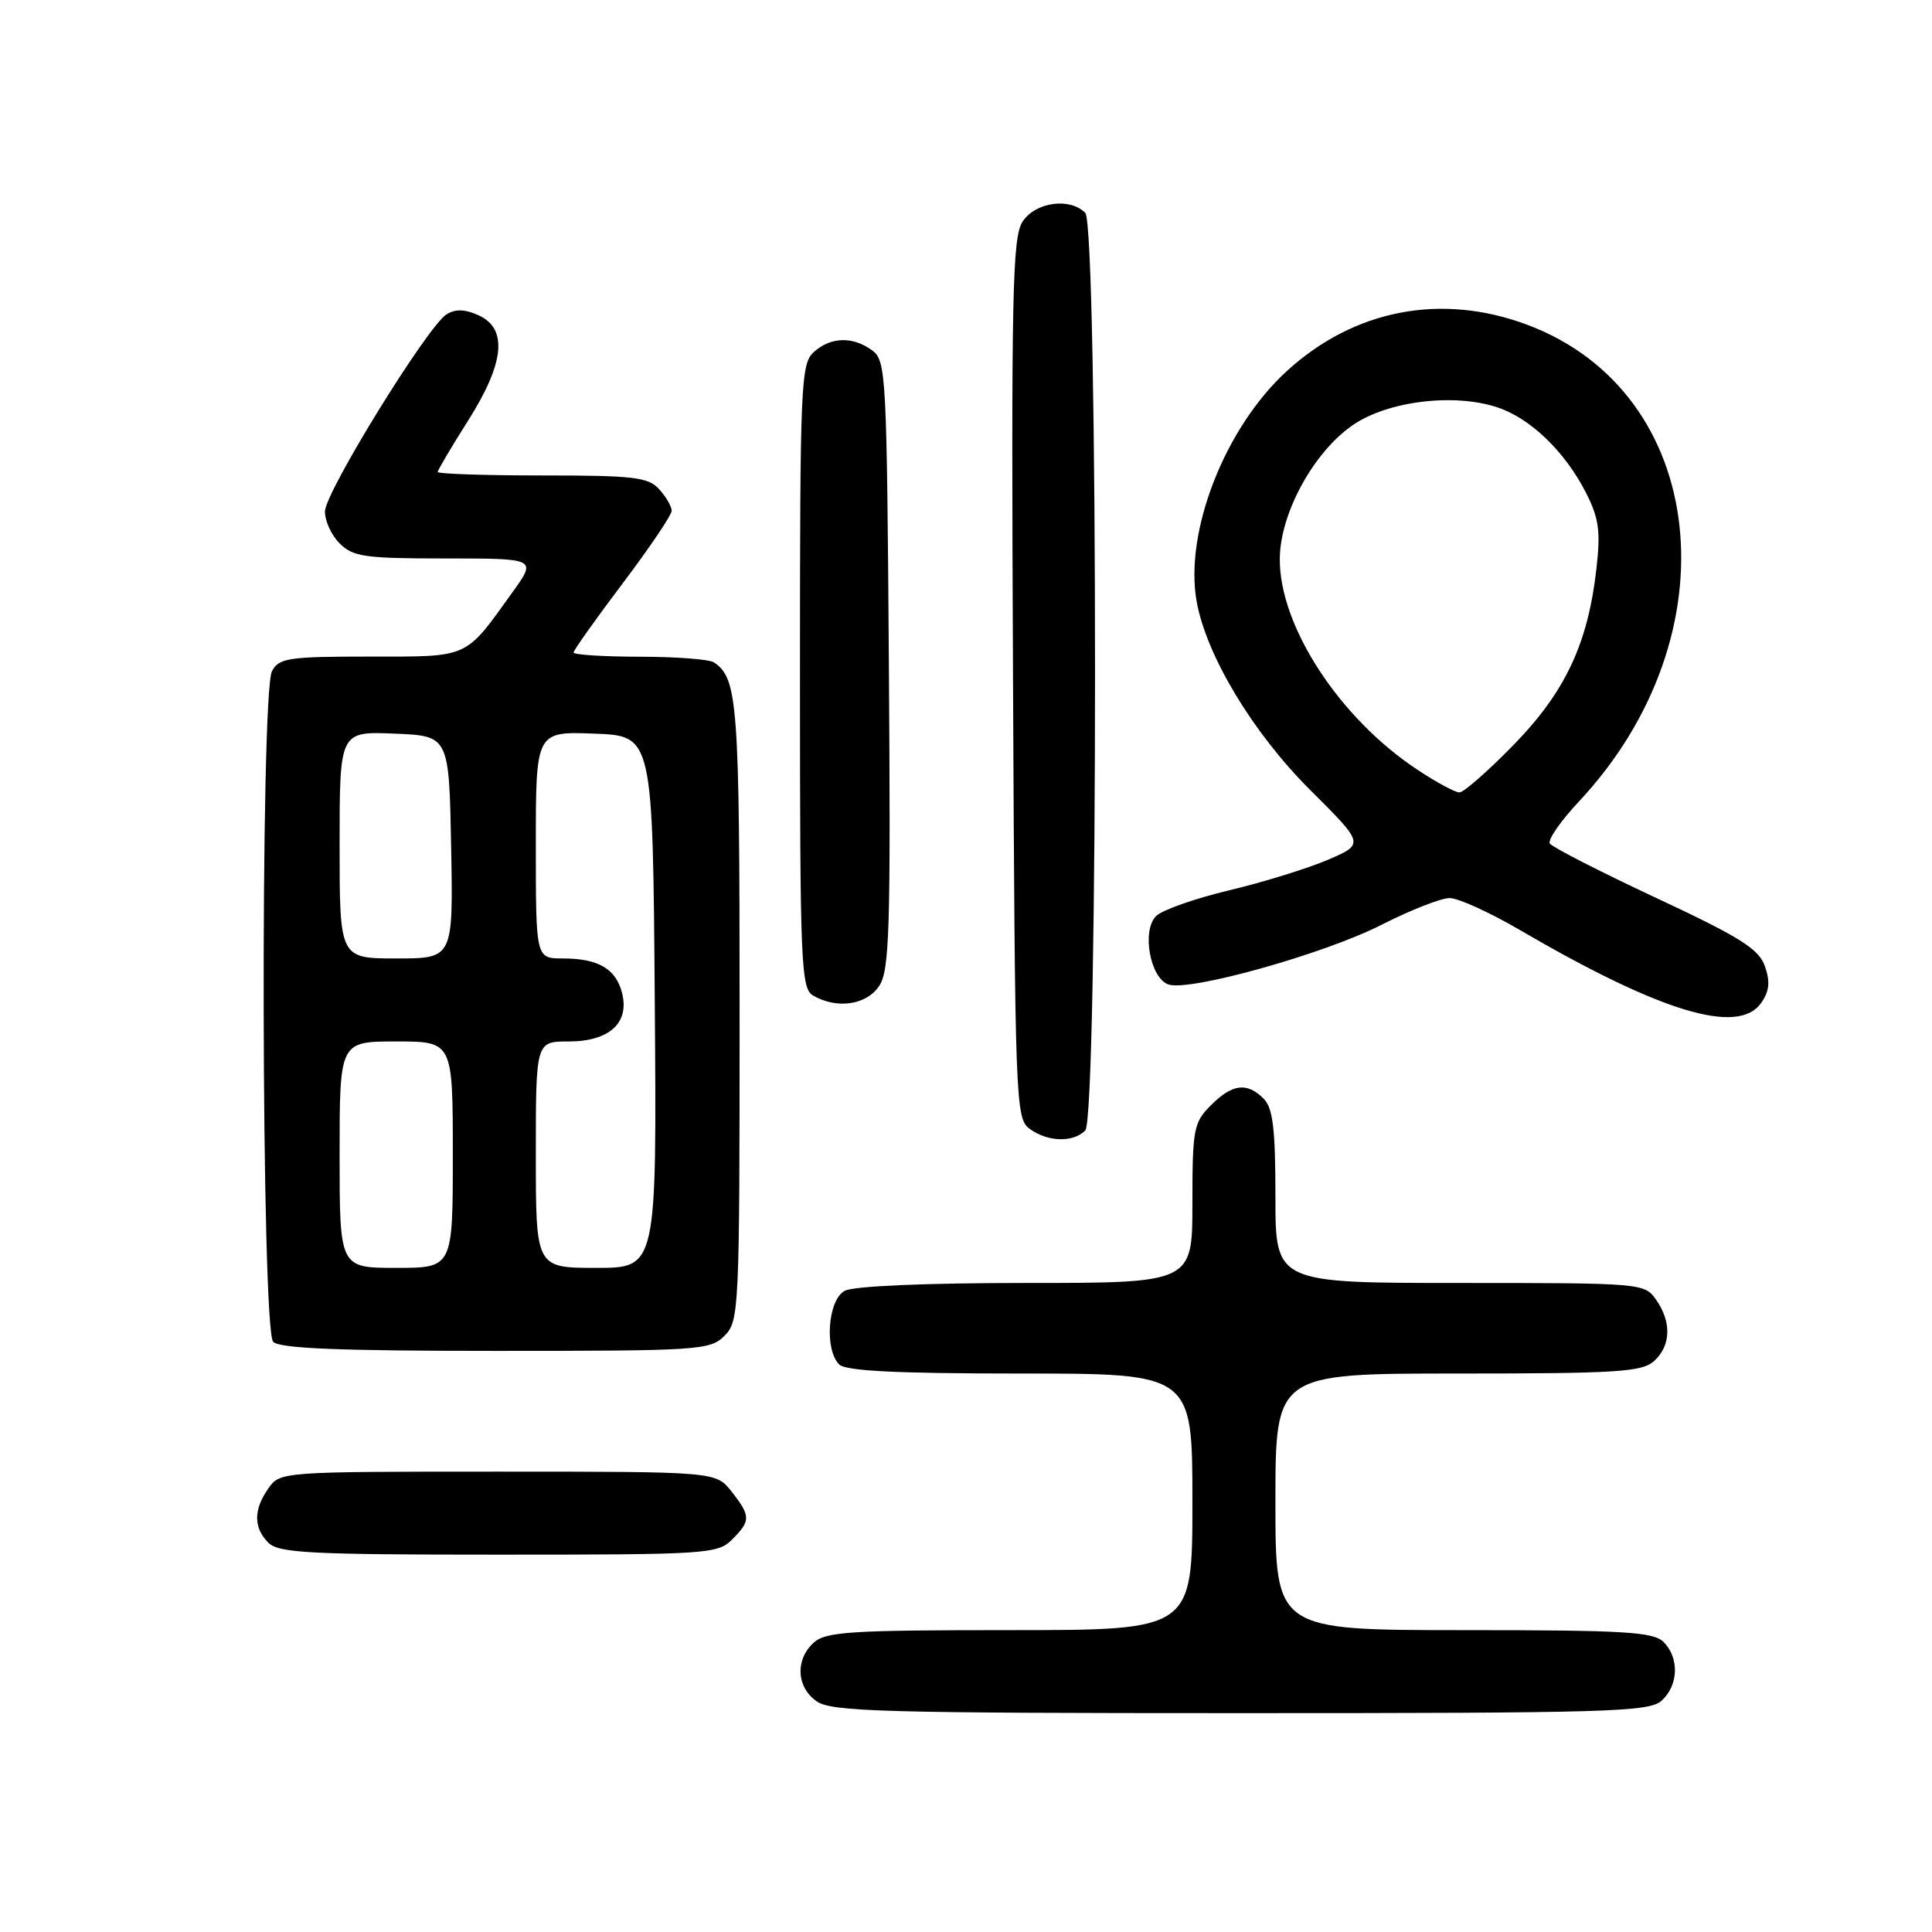 <?xml version="1.0" encoding="UTF-8" standalone="no"?>
<!DOCTYPE svg PUBLIC "-//W3C//DTD SVG 1.1//EN" "http://www.w3.org/Graphics/SVG/1.1/DTD/svg11.dtd" >
<svg xmlns="http://www.w3.org/2000/svg" xmlns:xlink="http://www.w3.org/1999/xlink" version="1.1" viewBox="0 0 256 256">
 <g >
 <path fill="currentColor"
d=" M 220.17 225.35 C 222.42 223.31 222.54 219.68 220.43 217.57 C 219.08 216.23 215.26 216.00 193.93 216.00 C 169.00 216.00 169.00 216.00 169.00 199.00 C 169.00 182.00 169.00 182.00 193.17 182.00 C 214.26 182.00 217.58 181.79 219.17 180.35 C 221.41 178.32 221.52 175.18 219.44 172.22 C 217.91 170.03 217.57 170.00 193.44 170.00 C 169.00 170.00 169.00 170.00 169.00 158.57 C 169.00 149.52 168.67 146.82 167.43 145.57 C 165.22 143.37 163.30 143.61 160.45 146.45 C 158.16 148.75 158.00 149.59 158.00 159.45 C 158.00 170.00 158.00 170.00 135.93 170.00 C 122.64 170.00 113.10 170.41 111.93 171.04 C 109.70 172.23 109.21 178.81 111.20 180.80 C 112.06 181.66 118.80 182.00 135.20 182.00 C 158.00 182.00 158.00 182.00 158.00 199.00 C 158.00 216.00 158.00 216.00 133.83 216.00 C 112.74 216.00 109.42 216.21 107.83 217.65 C 105.34 219.91 105.53 223.56 108.22 225.44 C 110.17 226.81 117.18 227.00 164.39 227.00 C 213.19 227.00 218.52 226.84 220.17 225.35 Z  M 97.00 204.00 C 99.50 201.50 99.49 200.90 96.93 197.63 C 94.85 195.00 94.85 195.00 65.98 195.00 C 37.28 195.00 37.10 195.01 35.56 197.22 C 33.57 200.05 33.58 202.44 35.57 204.43 C 36.93 205.78 41.11 206.00 66.07 206.00 C 93.67 206.00 95.09 205.91 97.00 204.00 Z  M 96.00 177.00 C 97.94 175.06 98.00 173.67 98.00 133.93 C 98.00 93.12 97.76 89.88 94.60 87.77 C 94.00 87.36 89.56 87.02 84.75 87.02 C 79.94 87.01 76.00 86.76 76.00 86.46 C 76.00 86.17 78.92 82.05 82.50 77.31 C 86.08 72.57 89.00 68.24 89.00 67.68 C 89.00 67.12 88.26 65.83 87.35 64.83 C 85.89 63.22 83.99 63.00 71.85 63.00 C 64.23 63.00 58.00 62.79 58.00 62.54 C 58.00 62.29 59.80 59.25 61.99 55.79 C 66.86 48.12 67.32 43.56 63.42 41.78 C 61.61 40.96 60.35 40.92 59.17 41.65 C 56.68 43.19 43.12 65.15 43.06 67.75 C 43.03 68.99 43.90 70.90 45.00 72.00 C 46.78 73.78 48.33 74.00 59.06 74.00 C 71.12 74.00 71.12 74.00 67.91 78.47 C 61.54 87.34 62.30 87.00 49.00 87.00 C 38.23 87.00 36.97 87.19 36.04 88.93 C 34.47 91.86 34.62 176.22 36.20 177.80 C 37.08 178.68 45.02 179.00 65.70 179.00 C 92.67 179.00 94.09 178.91 96.00 177.00 Z  M 143.80 149.80 C 145.53 148.07 145.53 29.93 143.80 28.20 C 141.74 26.14 137.20 26.77 135.50 29.36 C 134.14 31.44 133.99 38.78 134.23 89.94 C 134.49 146.25 134.56 148.21 136.44 149.58 C 138.81 151.32 142.18 151.42 143.80 149.80 Z  M 233.36 132.90 C 234.45 131.34 234.58 130.10 233.86 128.04 C 233.06 125.74 230.62 124.20 219.39 118.95 C 211.97 115.48 205.65 112.24 205.36 111.77 C 205.06 111.29 206.80 108.78 209.23 106.19 C 229.87 84.12 226.38 52.02 202.36 43.03 C 190.98 38.78 179.44 41.00 170.51 49.17 C 162.31 56.66 156.92 70.44 158.56 79.69 C 159.84 86.86 166.02 97.12 173.60 104.67 C 180.80 111.84 180.80 111.84 175.97 113.92 C 173.31 115.06 167.42 116.89 162.88 117.97 C 158.34 119.05 153.98 120.59 153.19 121.38 C 151.24 123.33 152.41 129.68 154.86 130.46 C 157.75 131.37 175.49 126.39 183.04 122.55 C 186.87 120.60 190.94 119.00 192.08 119.00 C 193.22 119.00 197.34 120.87 201.25 123.15 C 220.00 134.10 230.32 137.23 233.36 132.90 Z  M 116.51 130.62 C 117.87 128.56 118.03 123.07 117.78 88.04 C 117.51 49.57 117.42 47.78 115.56 46.42 C 112.98 44.54 110.07 44.63 107.83 46.65 C 106.11 48.21 106.00 50.87 106.00 89.61 C 106.00 127.88 106.13 130.98 107.75 131.92 C 110.90 133.75 114.84 133.17 116.51 130.62 Z  M 45.00 153.00 C 45.00 138.00 45.00 138.00 52.50 138.00 C 60.00 138.00 60.00 138.00 60.00 153.00 C 60.00 168.00 60.00 168.00 52.50 168.00 C 45.00 168.00 45.00 168.00 45.00 153.00 Z  M 71.00 153.00 C 71.00 138.00 71.00 138.00 75.35 138.00 C 80.72 138.00 83.43 135.55 82.43 131.59 C 81.62 128.37 79.28 127.00 74.57 127.00 C 71.00 127.00 71.00 127.00 71.00 111.96 C 71.00 96.92 71.00 96.92 78.75 97.21 C 86.50 97.50 86.50 97.50 86.76 132.75 C 87.03 168.00 87.03 168.00 79.01 168.00 C 71.00 168.00 71.00 168.00 71.00 153.00 Z  M 45.00 111.96 C 45.00 96.91 45.00 96.91 52.25 97.21 C 59.50 97.50 59.50 97.50 59.78 112.25 C 60.05 127.00 60.05 127.00 52.53 127.00 C 45.00 127.00 45.00 127.00 45.00 111.96 Z  M 187.78 101.97 C 177.44 95.13 169.47 82.87 169.58 73.97 C 169.65 67.97 174.05 59.93 179.22 56.35 C 183.83 53.15 192.62 52.06 198.39 53.97 C 202.78 55.41 207.36 59.83 210.15 65.29 C 211.86 68.65 212.10 70.37 211.54 75.31 C 210.42 85.28 207.41 91.68 200.56 98.70 C 197.18 102.17 193.95 105.00 193.38 105.00 C 192.81 105.00 190.29 103.64 187.78 101.97 Z "/>
</g>
</svg>